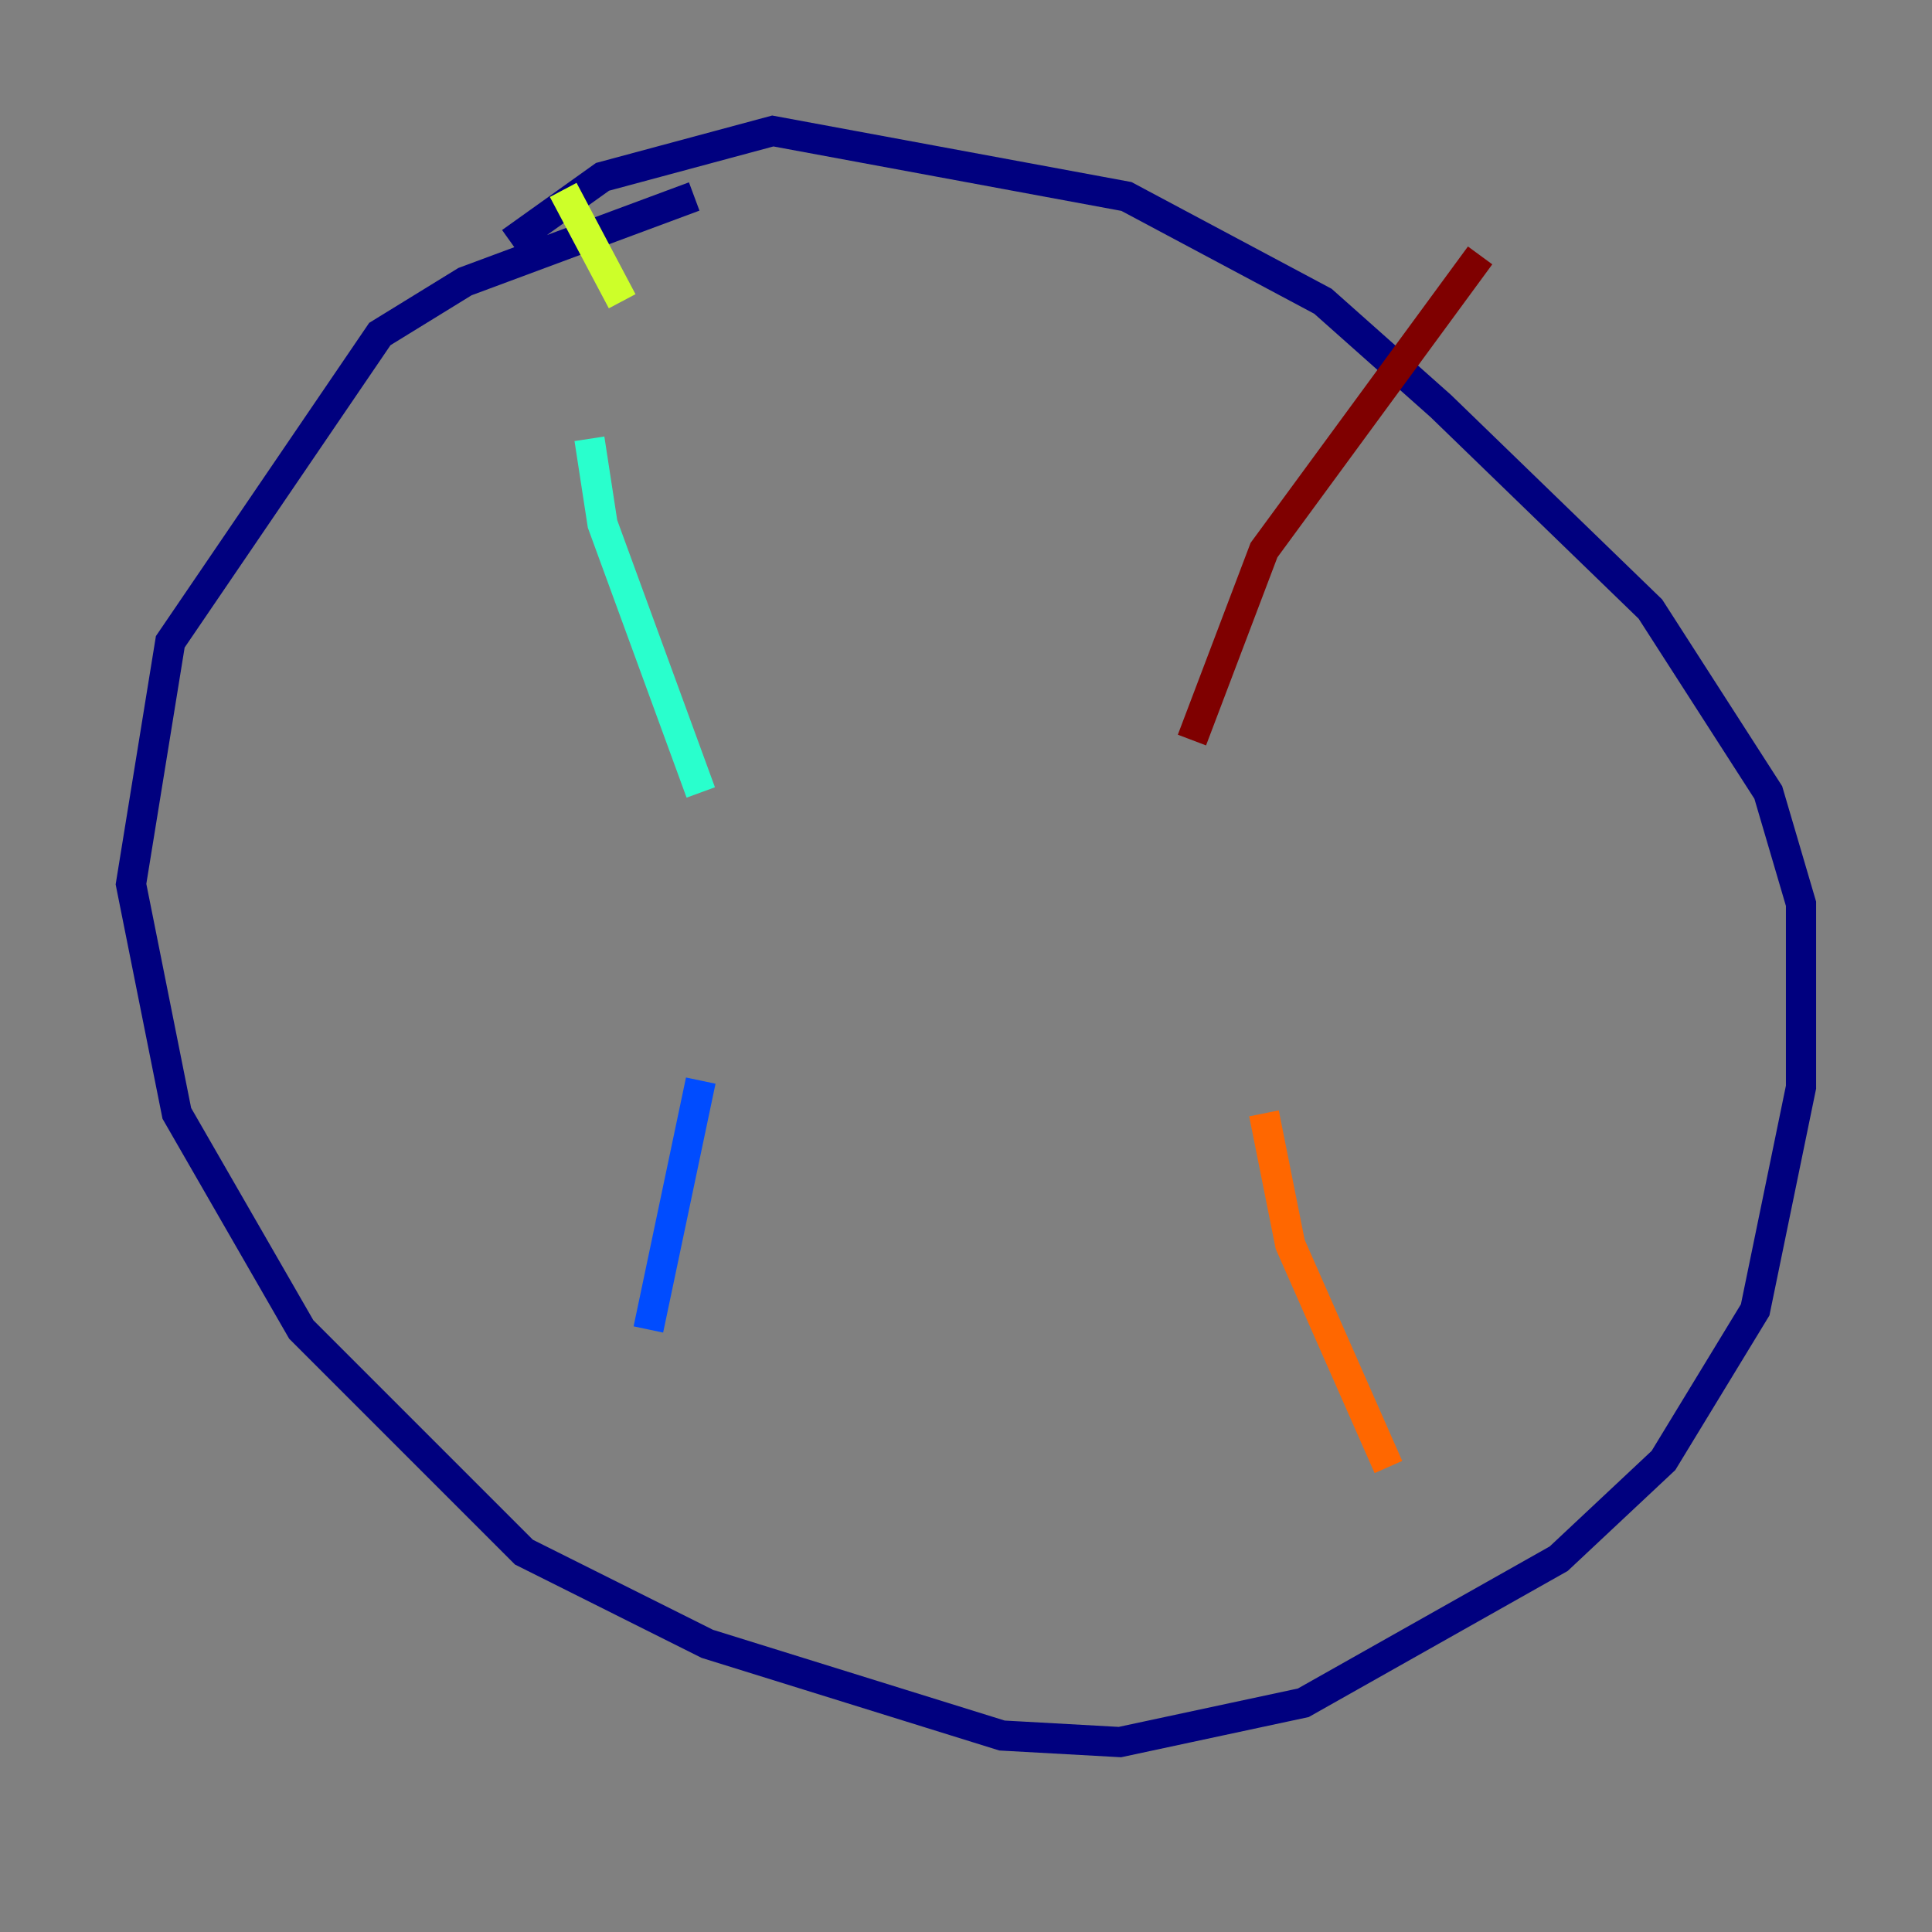 <?xml version="1.0" encoding="utf-8" ?>
<svg baseProfile="tiny" height="128" version="1.2" viewBox="0,0,128,128" width="128" xmlns="http://www.w3.org/2000/svg" xmlns:ev="http://www.w3.org/2001/xml-events" xmlns:xlink="http://www.w3.org/1999/xlink"><rect x="0" y="0" width="128" height="128" fill="#808080" stroke="none"/><defs /><polyline fill="none" points="45.993,13.017 30.807,18.658 25.166,22.129 11.281,42.522 8.678,58.576 11.715,73.763 19.959,88.081 34.712,102.834 46.861,108.909 66.386,114.983 74.197,115.417 86.346,112.814 103.268,103.268 110.21,96.759 116.285,86.78 119.322,72.027 119.322,59.878 117.153,52.502 109.342,40.352 95.458,26.902 87.647,19.959 74.63,13.017 51.2,8.678 39.919,11.715 33.844,16.054" stroke="#00007f" stroke-width="2" /><polyline fill="none" points="42.956,88.081 46.427,71.593" stroke="#004cff" stroke-width="2" /><polyline fill="none" points="46.427,52.502 39.919,34.712 39.051,29.071" stroke="#29ffcd" stroke-width="2" /><polyline fill="none" points="41.22,19.959 37.315,12.583" stroke="#cdff29" stroke-width="2" /><polyline fill="none" points="91.986,97.193 85.478,82.441 83.742,73.763" stroke="#ff6700" stroke-width="2" /><polyline fill="none" points="78.969,49.031 83.742,36.447 98.061,16.922" stroke="#7f0000" stroke-width="2" /></svg>